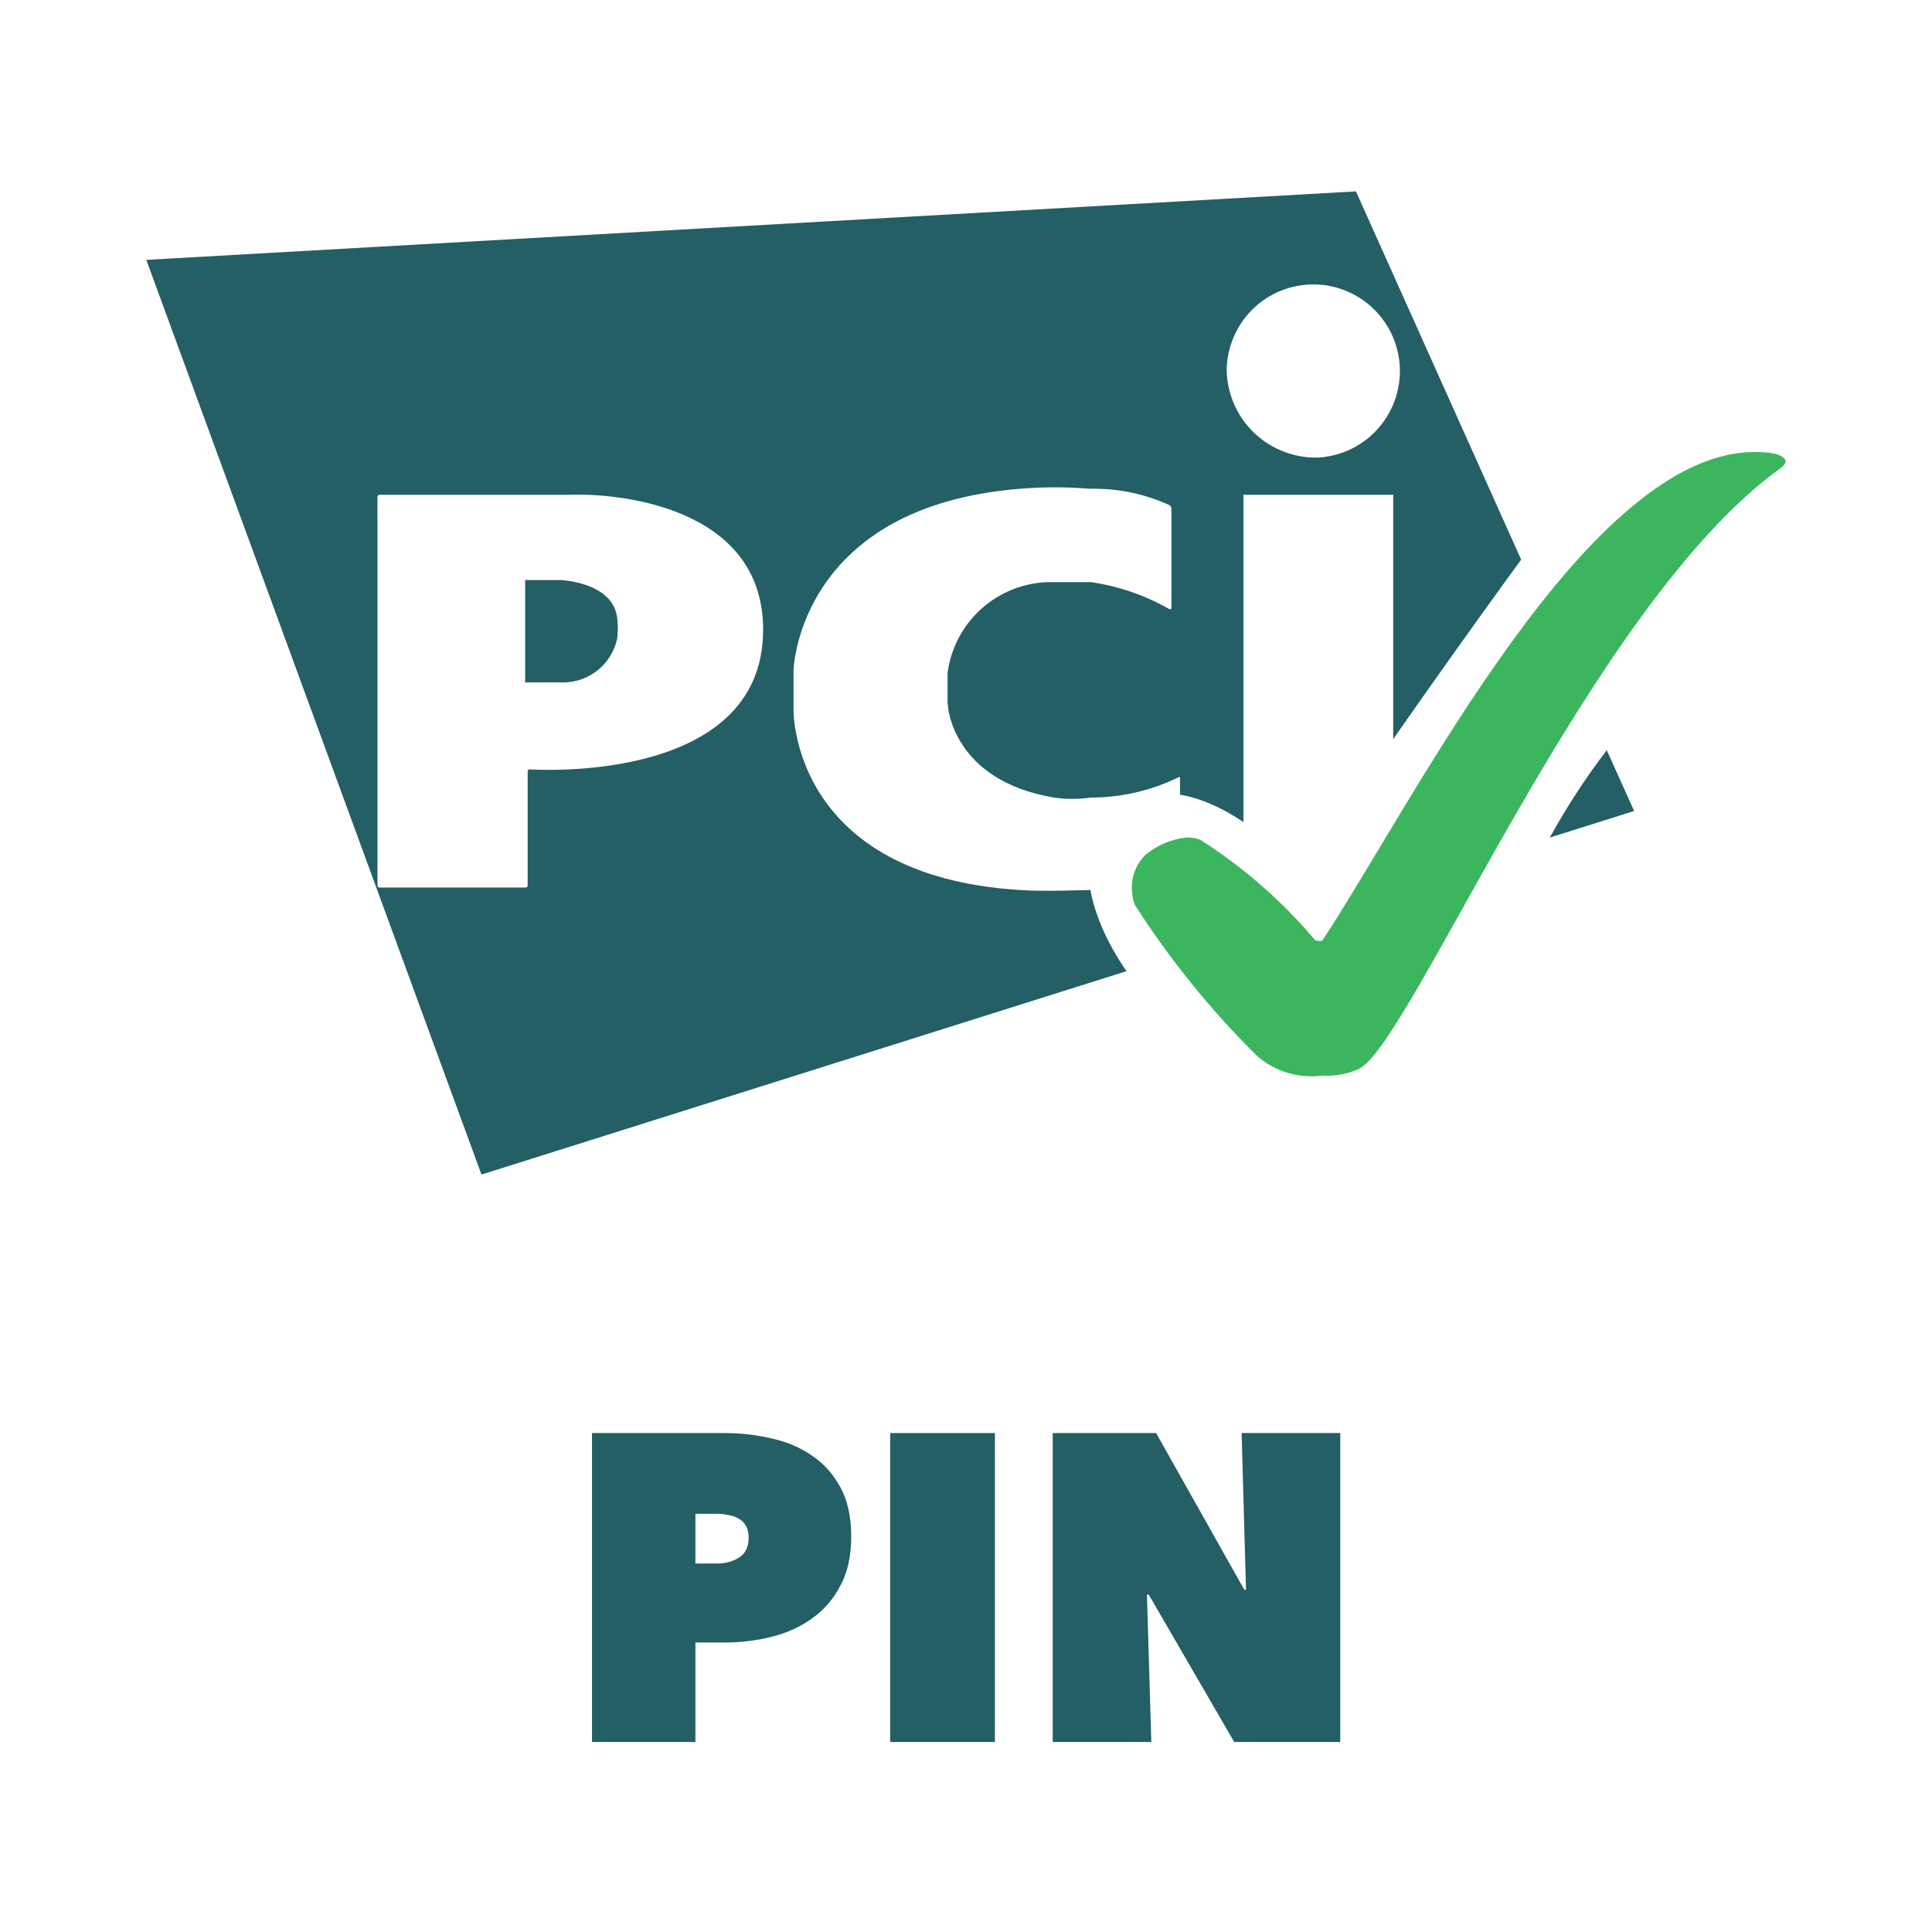 <svg width="70" height="70" viewBox="0 0 70 70" fill="none" xmlns="http://www.w3.org/2000/svg">
<rect width="70" height="70" fill="white"/>
<g clip-path="url(#clip0_2329_2371)">
<path d="M56.153 30.346L59.208 29.384L58.216 27.181C57.45 28.183 56.761 29.241 56.153 30.346ZM55.114 20.277L49.128 6.934L5.301 9.416L17.445 42.557L40.816 35.187C39.328 33.046 38.785 30.502 40.506 29.26C42.429 27.864 45.329 29.478 47.175 31.758C48.957 28.779 53.967 21.844 55.114 20.277Z" fill="#235F64"/>
<path d="M47.765 16.578C48.377 16.543 48.965 16.329 49.457 15.963C49.948 15.597 50.322 15.095 50.532 14.518C50.742 13.942 50.778 13.317 50.637 12.721C50.496 12.124 50.183 11.582 49.737 11.161C49.291 10.74 48.732 10.459 48.129 10.352C47.525 10.246 46.903 10.319 46.341 10.561C45.778 10.804 45.298 11.207 44.962 11.719C44.625 12.231 44.445 12.831 44.445 13.444C44.47 14.3 44.834 15.111 45.456 15.699C46.079 16.286 46.909 16.603 47.765 16.578ZM45.051 17.928H50.479V32.124H45.051V17.928Z" fill="white"/>
<path d="M42.367 22.069C42.413 22.085 42.444 22.069 42.444 22.023V18.423C42.442 18.398 42.434 18.373 42.421 18.352C42.407 18.33 42.389 18.312 42.367 18.299C41.462 17.887 40.476 17.685 39.482 17.709C38.641 17.639 37.795 17.639 36.954 17.709C29.045 18.346 28.75 24.071 28.75 24.319V25.715C28.75 25.886 28.75 31.735 36.954 32.247C37.761 32.309 39.326 32.247 39.482 32.247C40.574 32.259 41.658 32.065 42.677 31.673C42.699 31.665 42.719 31.65 42.733 31.631C42.746 31.612 42.754 31.588 42.754 31.564V28.198C42.754 28.151 42.723 28.136 42.692 28.166C41.707 28.647 40.625 28.896 39.529 28.896C39.081 28.962 38.627 28.962 38.179 28.896C34.519 28.275 34.349 25.607 34.349 25.607C34.349 25.56 34.333 25.482 34.333 25.451V24.427C34.33 24.375 34.335 24.323 34.349 24.272C34.494 23.368 34.963 22.547 35.667 21.963C36.372 21.378 37.264 21.068 38.179 21.092H39.529C40.527 21.237 41.49 21.569 42.367 22.069Z" fill="white"/>
<path d="M13.677 32.079C13.675 32.098 13.682 32.117 13.695 32.132C13.708 32.147 13.726 32.156 13.745 32.157H19.042C19.061 32.158 19.08 32.151 19.095 32.138C19.109 32.126 19.118 32.107 19.119 32.088V27.952C19.119 27.942 19.12 27.933 19.123 27.924C19.126 27.914 19.131 27.906 19.138 27.899C19.144 27.891 19.152 27.886 19.161 27.881C19.17 27.877 19.179 27.875 19.189 27.875H19.198C19.198 27.875 27.65 28.48 27.65 22.816C27.65 18.332 22.346 17.851 20.609 17.929H13.753C13.744 17.928 13.734 17.93 13.725 17.933C13.716 17.936 13.707 17.941 13.7 17.947C13.693 17.954 13.687 17.961 13.683 17.97C13.679 17.979 13.676 17.988 13.676 17.998V18.007L13.677 32.079ZM19.027 24.725V21.017H20.33C20.33 21.017 22.206 21.094 22.361 22.382C22.393 22.634 22.393 22.89 22.361 23.142C22.268 23.576 22.033 23.967 21.693 24.254C21.354 24.54 20.929 24.705 20.485 24.724L19.027 24.725Z" fill="white"/>
<path d="M47.917 38.971C48.375 38.999 48.833 38.914 49.251 38.723C51.173 37.714 57.672 21.842 64.527 16.955C64.575 16.922 64.618 16.879 64.651 16.831C64.678 16.795 64.694 16.752 64.697 16.706C64.697 16.706 64.697 16.381 63.689 16.381C57.594 16.21 51.251 29.01 47.917 34.068C47.87 34.13 47.653 34.068 47.653 34.068C46.456 32.648 45.049 31.418 43.481 30.422C43.322 30.365 43.154 30.338 42.985 30.345C42.444 30.404 41.932 30.62 41.511 30.965C41.319 31.151 41.174 31.381 41.091 31.635C41.007 31.889 40.986 32.16 41.031 32.423C41.039 32.552 41.07 32.678 41.124 32.796C42.391 34.774 43.874 36.605 45.544 38.257C45.866 38.538 46.244 38.747 46.653 38.87C47.063 38.993 47.493 39.027 47.917 38.971Z" fill="#3CB65E"/>
</g>
<path d="M38.141 51.922H41.888L45.082 57.598H45.145L44.987 51.922H48.56V63.116H44.718L41.619 57.772H41.556L41.714 63.116H38.141V51.922Z" fill="#235F64"/>
<path d="M32.254 51.922H36.048V63.116H32.254V51.922Z" fill="#235F64"/>
<path d="M25.196 59.511V63.116H21.449V51.922H26.256C26.825 51.922 27.384 51.985 27.932 52.112C28.48 52.227 28.97 52.433 29.402 52.728C29.834 53.013 30.182 53.398 30.446 53.882C30.709 54.357 30.841 54.958 30.841 55.685C30.841 56.38 30.709 56.971 30.446 57.456C30.193 57.941 29.85 58.336 29.418 58.642C28.996 58.947 28.506 59.169 27.948 59.306C27.399 59.443 26.835 59.511 26.256 59.511H25.196ZM25.196 54.847V56.649H25.987C26.271 56.649 26.53 56.581 26.762 56.444C27.004 56.296 27.125 56.054 27.125 55.717C27.125 55.537 27.094 55.395 27.03 55.29C26.967 55.174 26.878 55.084 26.762 55.021C26.656 54.958 26.535 54.915 26.398 54.894C26.261 54.863 26.124 54.847 25.987 54.847H25.196Z" fill="#235F64"/>
<defs>
<clipPath id="clip0_2329_2371">
<rect width="60" height="36.486" fill="white" transform="translate(5 6.5)"/>
</clipPath>
</defs>
</svg>
